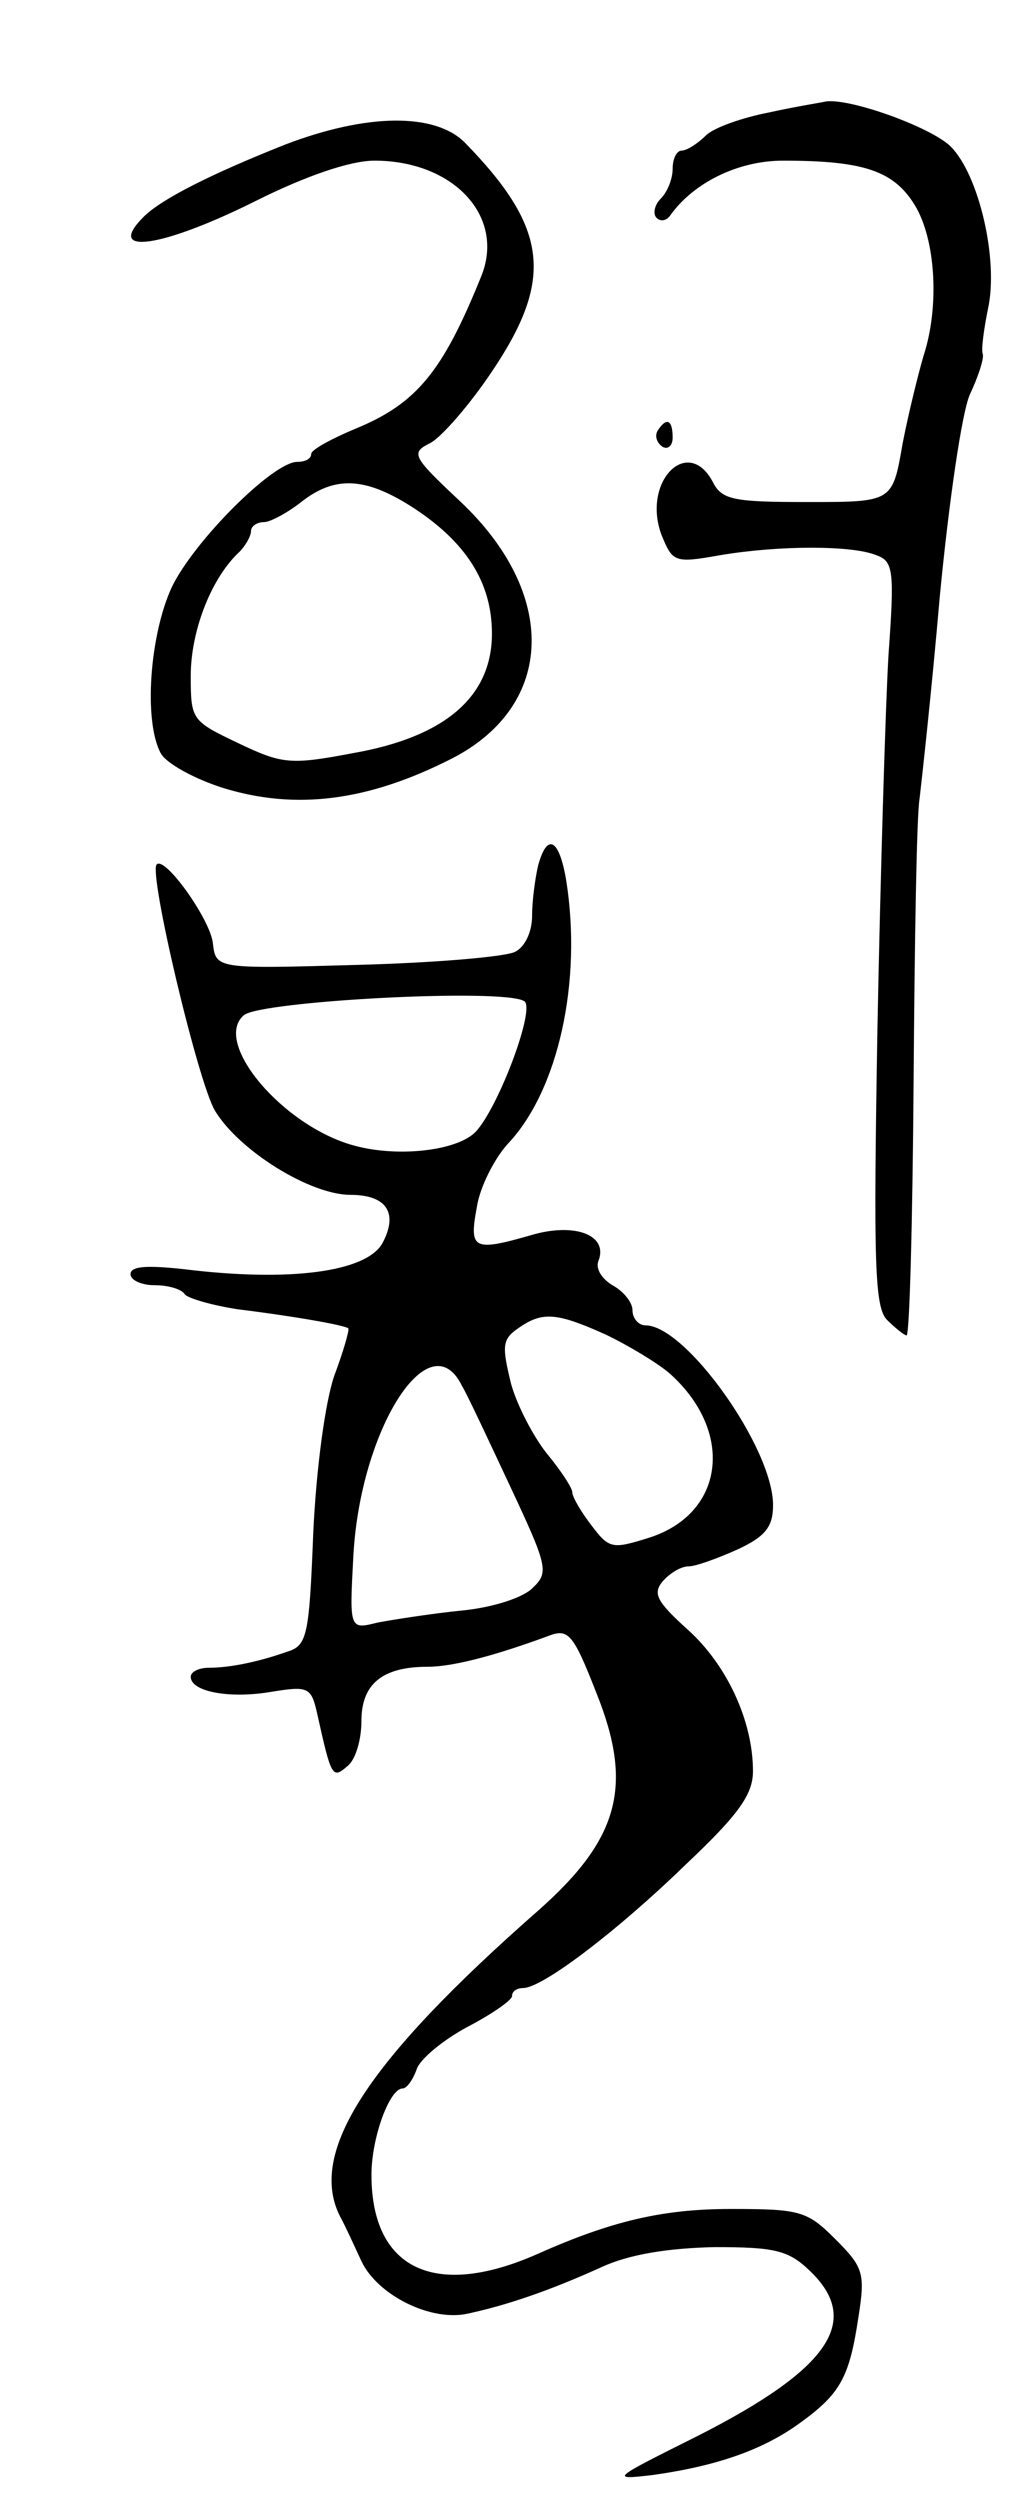 <svg version="1.0" xmlns="http://www.w3.org/2000/svg"
 width="101pt" height="249pt" viewBox="0 0 101 249"
 preserveAspectRatio="xMidYMid meet">
<g transform="translate(0,249) scale(0.1,-0.1)"
fill="#000000" stroke="none">
<path d="M766 2378 c-26 -5 -55 -15 -63 -23 -8 -8 -19 -15 -24 -15 -5 0 -9 -8
-9 -18 0 -10 -5 -23 -12 -30 -6 -6 -8 -15 -4 -19 4 -4 10 -3 14 3 23 32 67 54
112 54 80 0 110 -10 131 -44 21 -34 25 -101 9 -150 -5 -17 -15 -57 -21 -88
-10 -58 -10 -58 -94 -58 -74 0 -86 2 -95 20 -25 47 -71 0 -51 -53 11 -27 13
-28 58 -20 59 10 132 10 156 0 17 -6 18 -16 12 -99 -3 -51 -8 -218 -11 -371
-4 -236 -3 -280 10 -292 8 -8 17 -15 19 -15 3 0 6 114 7 253 1 138 3 266 6
282 2 17 12 107 20 200 9 94 22 184 30 202 8 17 14 35 13 40 -2 4 1 25 5 45
11 49 -9 134 -37 162 -19 19 -99 48 -124 45 -4 -1 -30 -5 -57 -11z"/>
<path d="M284 2346 c-73 -29 -123 -54 -141 -72 -39 -39 18 -31 112 16 50 25
94 40 118 40 79 0 131 -56 106 -116 -38 -94 -64 -126 -125 -151 -24 -10 -44
-21 -44 -25 0 -5 -6 -8 -14 -8 -24 0 -103 -79 -125 -125 -22 -48 -28 -133 -11
-165 5 -10 34 -26 63 -35 72 -22 144 -13 228 30 102 53 105 164 7 256 -48 45
-49 48 -29 58 11 6 39 38 61 71 62 92 56 143 -27 228 -30 30 -98 29 -179 -2z
m125 -360 c55 -35 81 -76 81 -127 0 -63 -47 -103 -138 -119 -63 -12 -71 -11
-115 10 -46 22 -47 23 -47 67 0 43 19 94 46 121 8 7 14 18 14 23 0 5 6 9 13 9
6 0 23 9 37 20 33 26 63 25 109 -4z"/>
<path d="M655 2061 c-3 -5 -1 -12 5 -16 5 -3 10 1 10 9 0 18 -6 21 -15 7z"/>
<path d="M536 1628 c-3 -13 -6 -35 -6 -50 0 -16 -7 -31 -17 -36 -10 -5 -81
-11 -158 -13 -140 -4 -140 -4 -143 22 -3 24 -48 87 -56 78 -8 -9 41 -216 58
-245 24 -40 95 -84 135 -84 36 0 48 -18 32 -48 -16 -29 -93 -39 -198 -26 -37
4 -53 3 -53 -5 0 -6 11 -11 24 -11 14 0 27 -4 30 -9 3 -4 27 -11 53 -15 57 -7
107 -16 110 -19 1 -2 -5 -23 -14 -47 -9 -26 -18 -92 -21 -157 -4 -102 -6 -112
-26 -118 -28 -10 -57 -16 -78 -16 -10 0 -18 -4 -18 -9 0 -15 39 -22 80 -15 37
6 40 5 46 -22 14 -63 15 -65 30 -52 8 6 14 26 14 45 0 37 21 54 66 54 25 0 67
11 121 31 19 7 24 2 47 -57 37 -92 23 -145 -57 -216 -172 -151 -231 -242 -198
-306 5 -9 14 -29 21 -44 16 -34 70 -61 107 -52 37 8 79 22 132 46 28 13 67 19
113 20 59 0 73 -3 94 -23 53 -50 21 -98 -111 -165 -86 -43 -88 -44 -45 -39 64
9 110 25 147 52 40 29 49 45 58 105 7 44 5 50 -23 78 -28 28 -35 30 -104 30
-68 0 -119 -12 -193 -45 -102 -45 -165 -15 -165 79 0 37 18 86 31 86 4 0 10 8
14 19 3 10 26 29 50 42 25 13 45 27 45 31 0 5 5 8 11 8 19 0 93 56 162 123 53
50 67 70 67 93 0 50 -26 106 -65 141 -31 28 -35 36 -25 48 7 8 18 15 26 15 7
0 29 8 49 17 28 13 35 23 35 44 0 57 -87 179 -127 179 -7 0 -13 7 -13 15 0 8
-9 19 -20 25 -10 6 -17 16 -14 24 10 25 -21 38 -63 27 -62 -18 -66 -16 -58 27
3 20 18 49 31 63 50 53 74 161 58 262 -7 42 -19 48 -28 15z m-14 -135 c12 -6
-25 -105 -48 -130 -18 -19 -77 -26 -121 -14 -71 19 -142 103 -110 130 17 14
257 27 279 14z m81 -332 c23 -11 51 -28 63 -38 65 -57 57 -139 -18 -164 -38
-12 -41 -12 -59 12 -10 13 -19 28 -19 33 0 4 -11 21 -25 38 -13 16 -30 48 -36
70 -9 37 -9 44 7 55 24 17 38 16 87 -6z m-143 -51 c5 -8 26 -53 48 -100 37
-79 39 -86 23 -101 -9 -10 -40 -20 -71 -23 -30 -3 -68 -9 -84 -12 -28 -7 -28
-7 -24 67 7 126 76 234 108 169z"/>
</g>
</svg>
